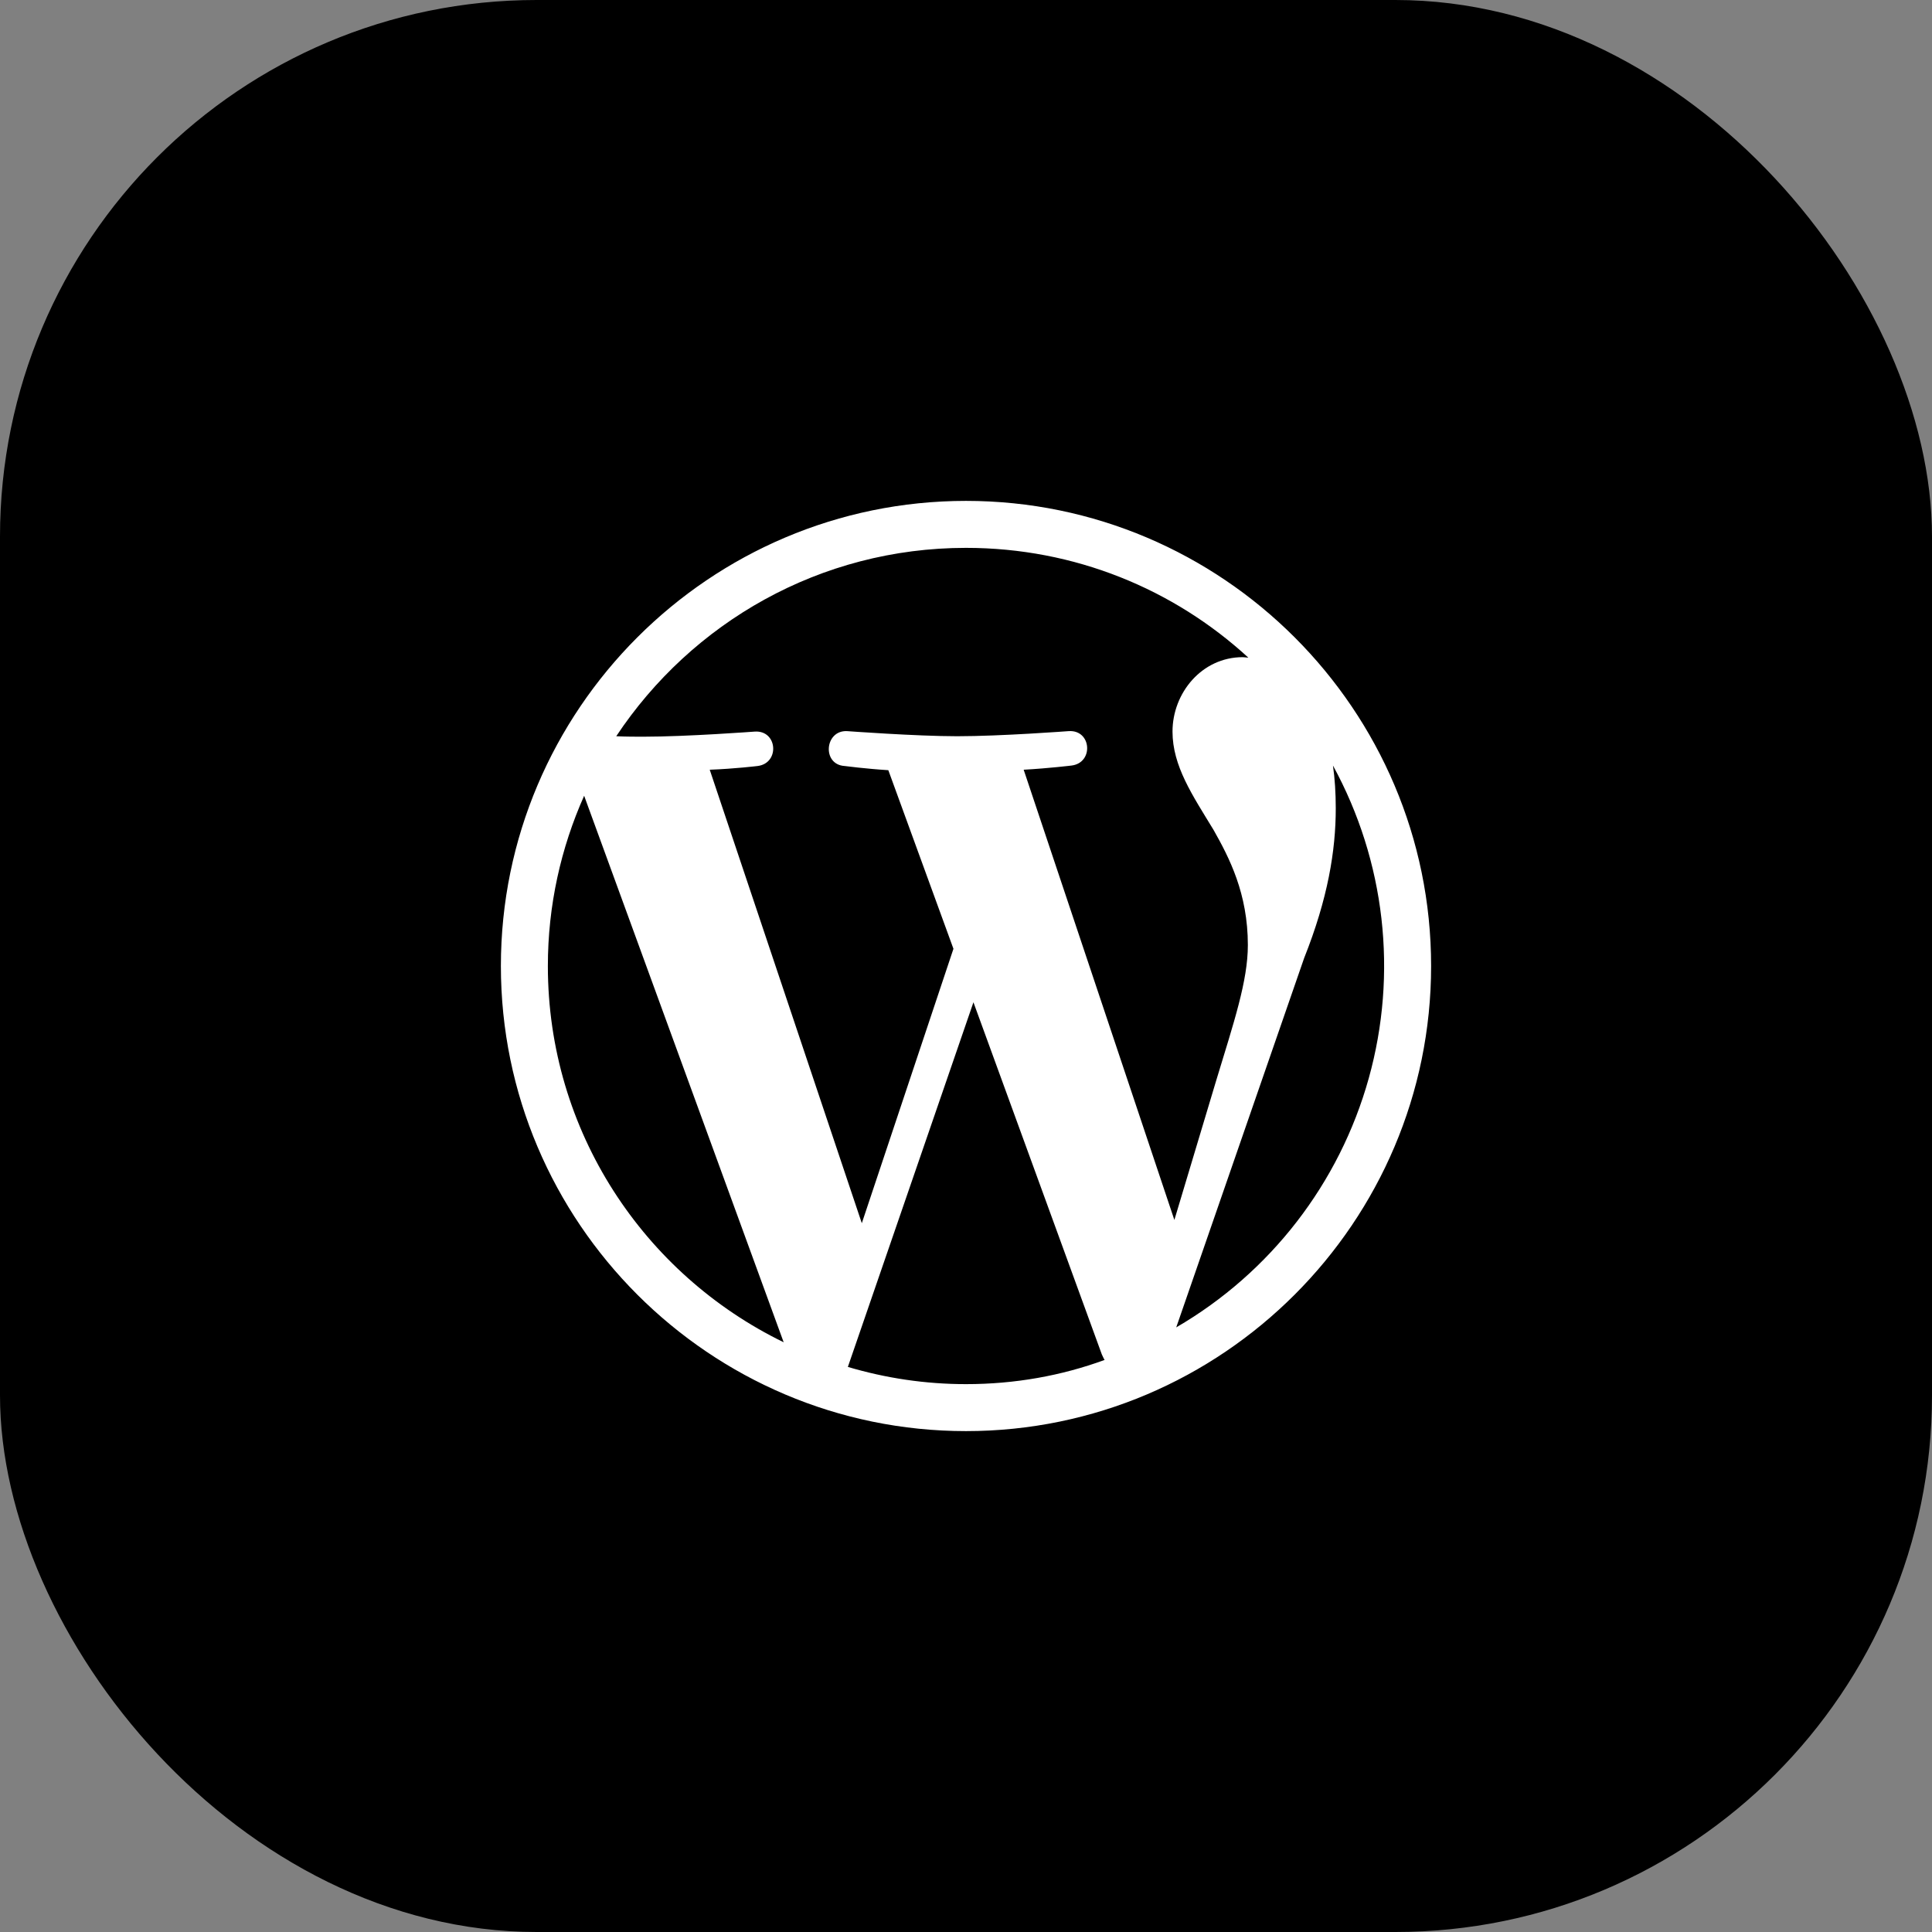<svg width="54" height="54" viewBox="0 0 54 54" fill="none" xmlns="http://www.w3.org/2000/svg">
<rect x="0" y="0" width="54" height="54" fill="#808080" stroke="none"/>
<rect width="54" height="54" rx="15" fill="black"/>
<path d="M27 14C19.837 14 14 19.837 14 27C14 34.163 19.837 40 27 40C34.163 40 40 34.163 40 27C40 19.837 34.163 14 27 14ZM15.313 27C15.313 25.31 15.677 23.698 16.327 22.242L21.904 37.517C18.004 35.619 15.313 31.628 15.313 27ZM27 38.687C25.856 38.687 24.751 38.518 23.698 38.206L27.208 28.014L30.796 37.855C30.822 37.907 30.848 37.972 30.874 38.011C29.665 38.453 28.365 38.687 27 38.687ZM28.612 21.514C29.314 21.475 29.951 21.397 29.951 21.397C30.575 21.319 30.51 20.396 29.873 20.435C29.873 20.435 27.975 20.578 26.753 20.578C25.609 20.578 23.672 20.435 23.672 20.435C23.048 20.409 22.97 21.371 23.607 21.41C23.607 21.41 24.205 21.488 24.829 21.527L26.649 26.519L24.088 34.189L19.837 21.514C20.539 21.488 21.176 21.41 21.176 21.41C21.8 21.332 21.735 20.409 21.098 20.448C21.098 20.448 19.2 20.591 17.978 20.591C17.757 20.591 17.497 20.591 17.224 20.578C19.33 17.406 22.918 15.313 27 15.313C30.042 15.313 32.811 16.47 34.891 18.381C34.839 18.381 34.787 18.368 34.735 18.368C33.591 18.368 32.772 19.369 32.772 20.448C32.772 21.41 33.331 22.229 33.916 23.191C34.358 23.971 34.878 24.972 34.878 26.415C34.878 27.416 34.488 28.573 33.994 30.198L32.824 34.098L28.612 21.514ZM37.257 21.397C38.717 24.07 39.075 27.206 38.257 30.139C37.439 33.072 35.508 35.57 32.876 37.101L36.451 26.779C37.114 25.115 37.335 23.776 37.335 22.593C37.335 22.164 37.309 21.761 37.257 21.397Z" fill="white"/>
</svg>
